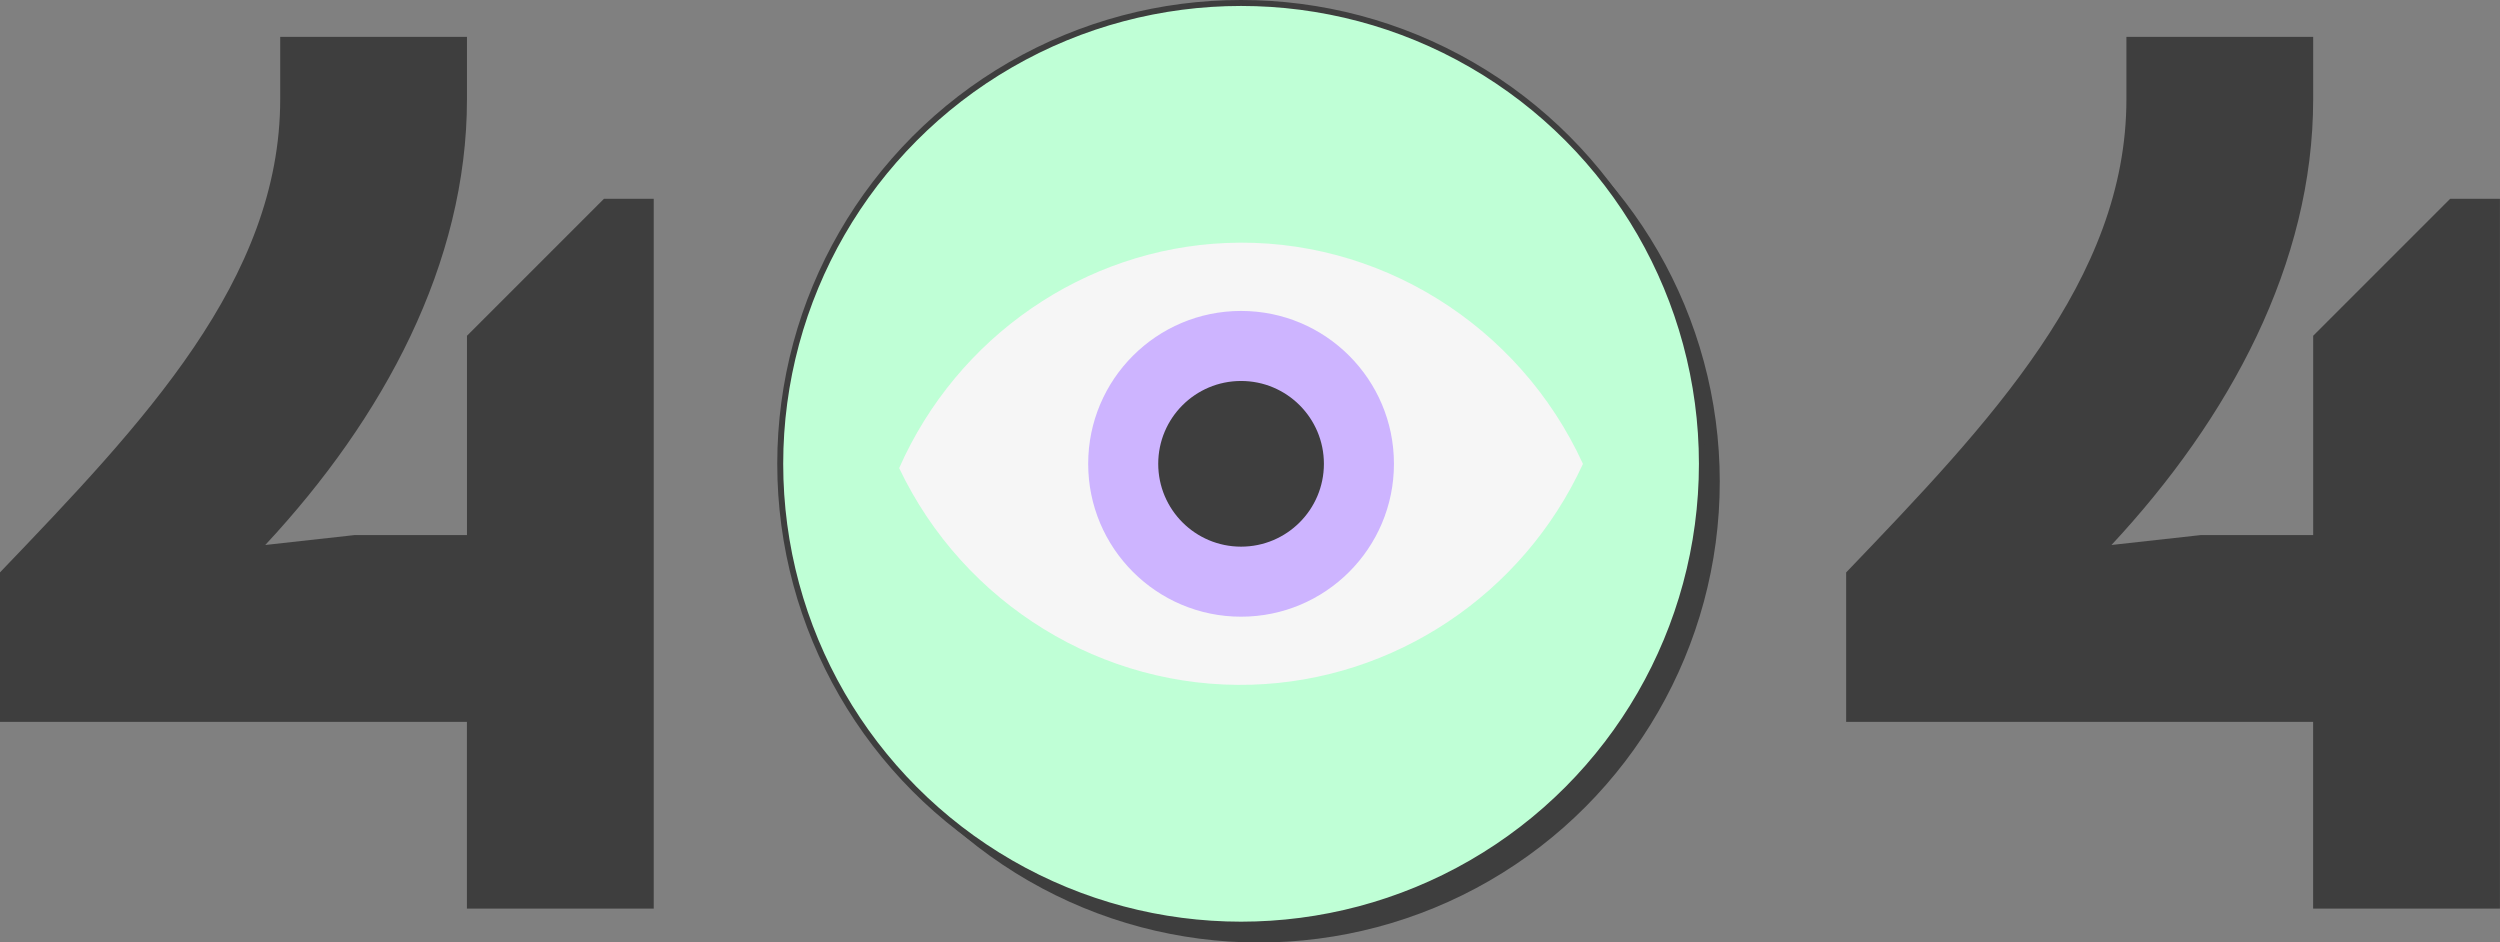 <?xml version="1.0" encoding="UTF-8"?>
<svg id="Layer_2" data-name="Layer 2" xmlns="http://www.w3.org/2000/svg" viewBox="0 0 419.78 158.25">
  <rect x="0" y="0" width="419.78" height="158.25" fill="#808080" stroke="none"/>
  <defs>
    <style>
      .cls-1 {
        fill: #bfffd6;
        stroke: #3e3e3e;
        stroke-miterlimit: 10;
      }

      .cls-2 {
        fill: #f6f6f6;
      }

      .cls-3 {
        fill: #3e3e3e;
      }

      .cls-4 {
        fill: #cdb4ff;
      }
    </style>
  </defs>
  <g id="Layer_8" data-name="Layer 8">
    <g>
      <path class="cls-3" d="M0,96.11C24.05,71.01,47.05,46.97,47.05,16.65V6.19h31.36v10.46c0,27.6-14.01,53.53-33.87,74.86l15.05-1.67h18.82V56.38l23-23h8.36v119.19h-31.37v-31.36H0v-25.09Z"/>
      <path class="cls-3" d="M310,96.11c24.05-25.09,47.05-49.14,47.05-79.46V6.19h31.36v10.46c0,27.6-14.01,53.53-33.87,74.86l15.05-1.67h18.82V56.38l23-23h8.36v119.19h-31.37v-31.36h-78.41v-25.09Z"/>
      <g>
        <g>
          <circle class="cls-3" cx="211.39" cy="80.88" r="77.38"/>
          <path class="cls-3" d="M268.8,80.89c-10.1,21.94-31.71,36.35-55.63,37.08-25.01,.77-48.32-13.54-59.19-36.37,9.76-22.09,31.12-36.8,54.91-37.8,25.36-1.07,49.15,13.63,59.9,37.08Z"/>
          <circle class="cls-3" cx="211.39" cy="80.88" r="25.67"/>
          <circle class="cls-3" cx="211.39" cy="80.88" r="13.91"/>
        </g>
        <g>
          <circle class="cls-1" cx="208.39" cy="77.88" r="77.38"/>
          <path class="cls-2" d="M265.8,77.89c-10.1,21.94-31.71,36.35-55.63,37.08-25.01,.77-48.32-13.54-59.19-36.37,9.76-22.09,31.12-36.8,54.91-37.8,25.36-1.07,49.15,13.63,59.9,37.08Z"/>
          <circle class="cls-4" cx="208.39" cy="77.88" r="25.67"/>
          <circle class="cls-3" cx="208.39" cy="77.88" r="13.91"/>
        </g>
      </g>
    </g>
  </g>
</svg>